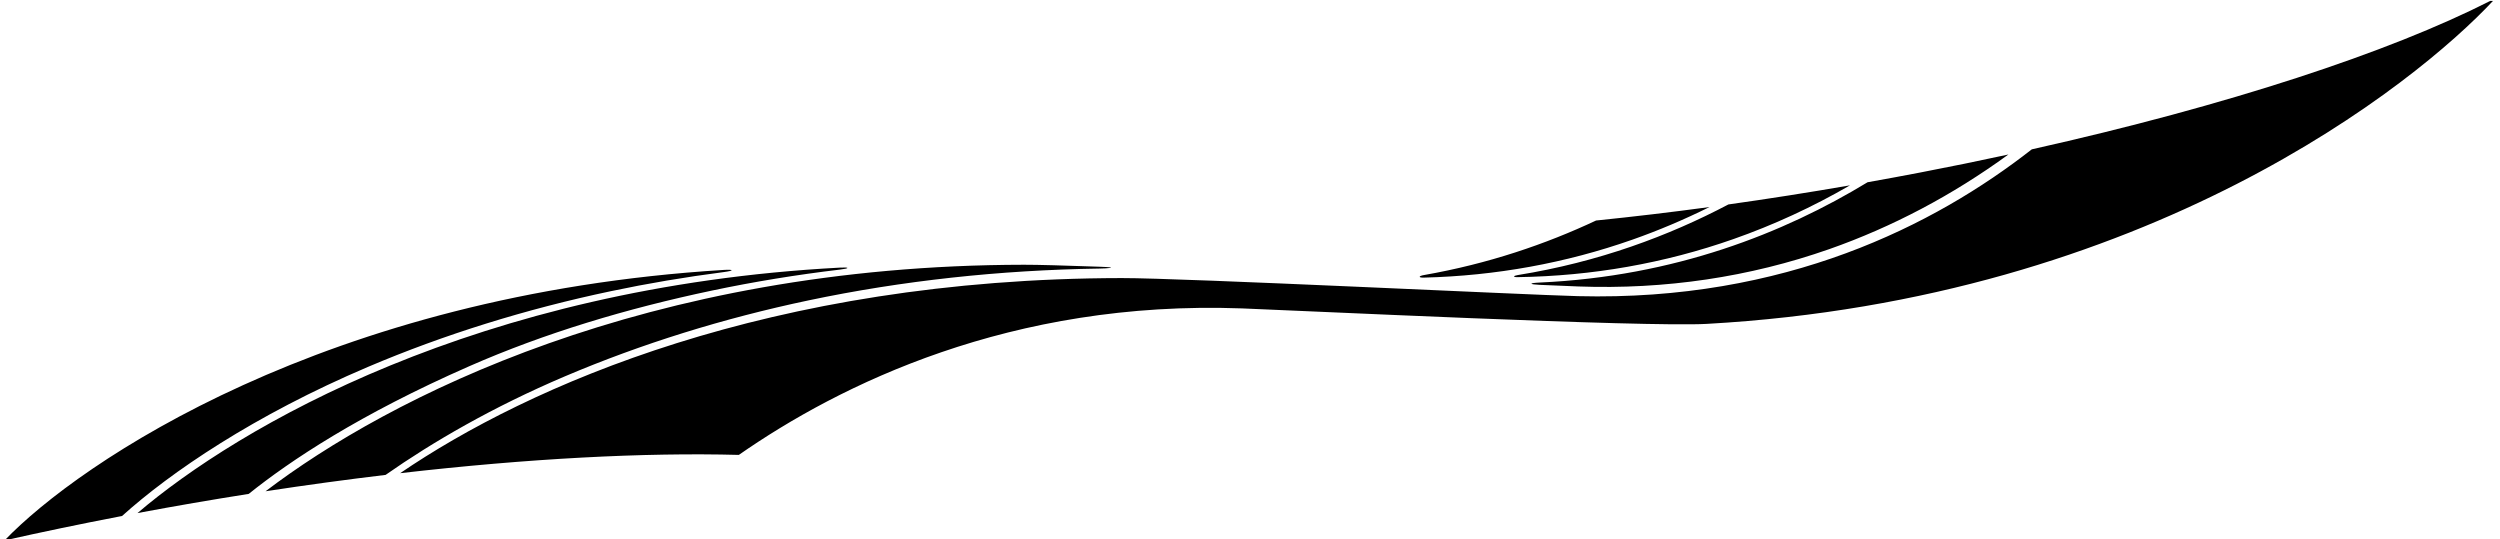 <?xml version="1.0" encoding="UTF-8"?>
<svg xmlns="http://www.w3.org/2000/svg" xmlns:xlink="http://www.w3.org/1999/xlink" width="510pt" height="110pt" viewBox="0 0 510 110" version="1.1">
<g id="surface1">
<path style=" stroke:none;fill-rule:nonzero;fill:rgb(0%,0%,0%);fill-opacity:1;" d="M 290.504 56.109 C 303.617 53.809 315.32 49.812 325.598 44.984 C 333.105 44.219 340.84 43.305 348.742 42.234 C 343.598 44.789 338.328 47.023 332.957 48.91 C 319.391 53.676 305.137 56.266 290.473 56.633 C 289.312 56.664 289.344 56.312 290.504 56.109 Z M 309.562 56.539 C 324.77 56.316 339.551 53.715 353.598 48.781 C 361.793 45.906 369.758 42.23 377.398 37.809 C 369 39.266 360.711 40.566 352.594 41.707 C 340.48 48.094 326.152 53.457 309.621 56.113 C 308.656 56.27 308.613 56.551 309.562 56.539 Z M 314.105 58.109 C 317.727 58.266 320.473 58.383 321.98 58.438 C 339.703 59.086 356.918 56.523 373.145 50.832 C 386.023 46.312 398.328 39.812 409.715 31.516 C 403.855 32.785 397.859 34.016 391.734 35.191 C 388.137 35.883 384.551 36.543 380.98 37.18 C 363.914 47.562 341.602 56.391 314.133 57.637 C 311.738 57.746 311.965 58.016 314.105 58.109 Z M 124.633 59.398 C 132.16 57.812 139.836 56.516 147.629 55.508 C 149.805 55.227 149.793 54.934 147.629 55.066 C 66.566 60.043 16.16 94.363 0.934 110.242 C 8.523 108.539 16.363 106.902 24.418 105.355 C 24.578 105.324 24.734 105.293 24.895 105.266 C 34.758 96.363 51.879 84.703 75.094 74.836 C 90.59 68.25 107.262 63.055 124.633 59.398 Z M 145.273 59.27 C 153.785 57.477 162.484 56.051 171.332 55 C 173.395 54.754 173.387 54.484 171.332 54.594 C 97.418 58.52 48.539 87.176 28.047 104.668 C 35.695 103.234 43.273 101.93 50.742 100.754 C 59.172 93.984 73.348 84.535 95.73 74.711 C 111.129 67.949 127.898 62.926 145.273 59.27 Z M 164.977 61.27 C 183.984 57.27 203.93 55.09 224.324 54.785 C 225.812 54.766 228.723 54.57 224.328 54.414 C 217.227 54.16 211.66 54.004 208.887 54.008 C 131.73 54.121 79.062 81.27 54.176 100.219 C 62.508 98.945 70.691 97.832 78.66 96.879 C 88.223 90.184 100.52 83.031 115.258 76.766 C 130.812 70.156 147.539 64.941 164.977 61.27 Z M 507.992 0.195 C 487.469 10.641 454.445 21.531 414.488 30.465 C 394.629 46 364.086 61.484 321.883 60.414 C 311.344 60.148 241.395 56.711 228.797 56.727 C 156.973 56.836 107.73 78.742 81.629 96.531 C 107.711 93.531 131.445 92.281 150.723 92.801 C 171.258 78.504 206.172 61.191 253.379 62.914 C 263.91 63.301 335.562 66.773 348.137 66.074 C 438.215 61.051 492.82 17.043 508.562 0.195 L 507.992 0.195 "/>
</g>
</svg>
